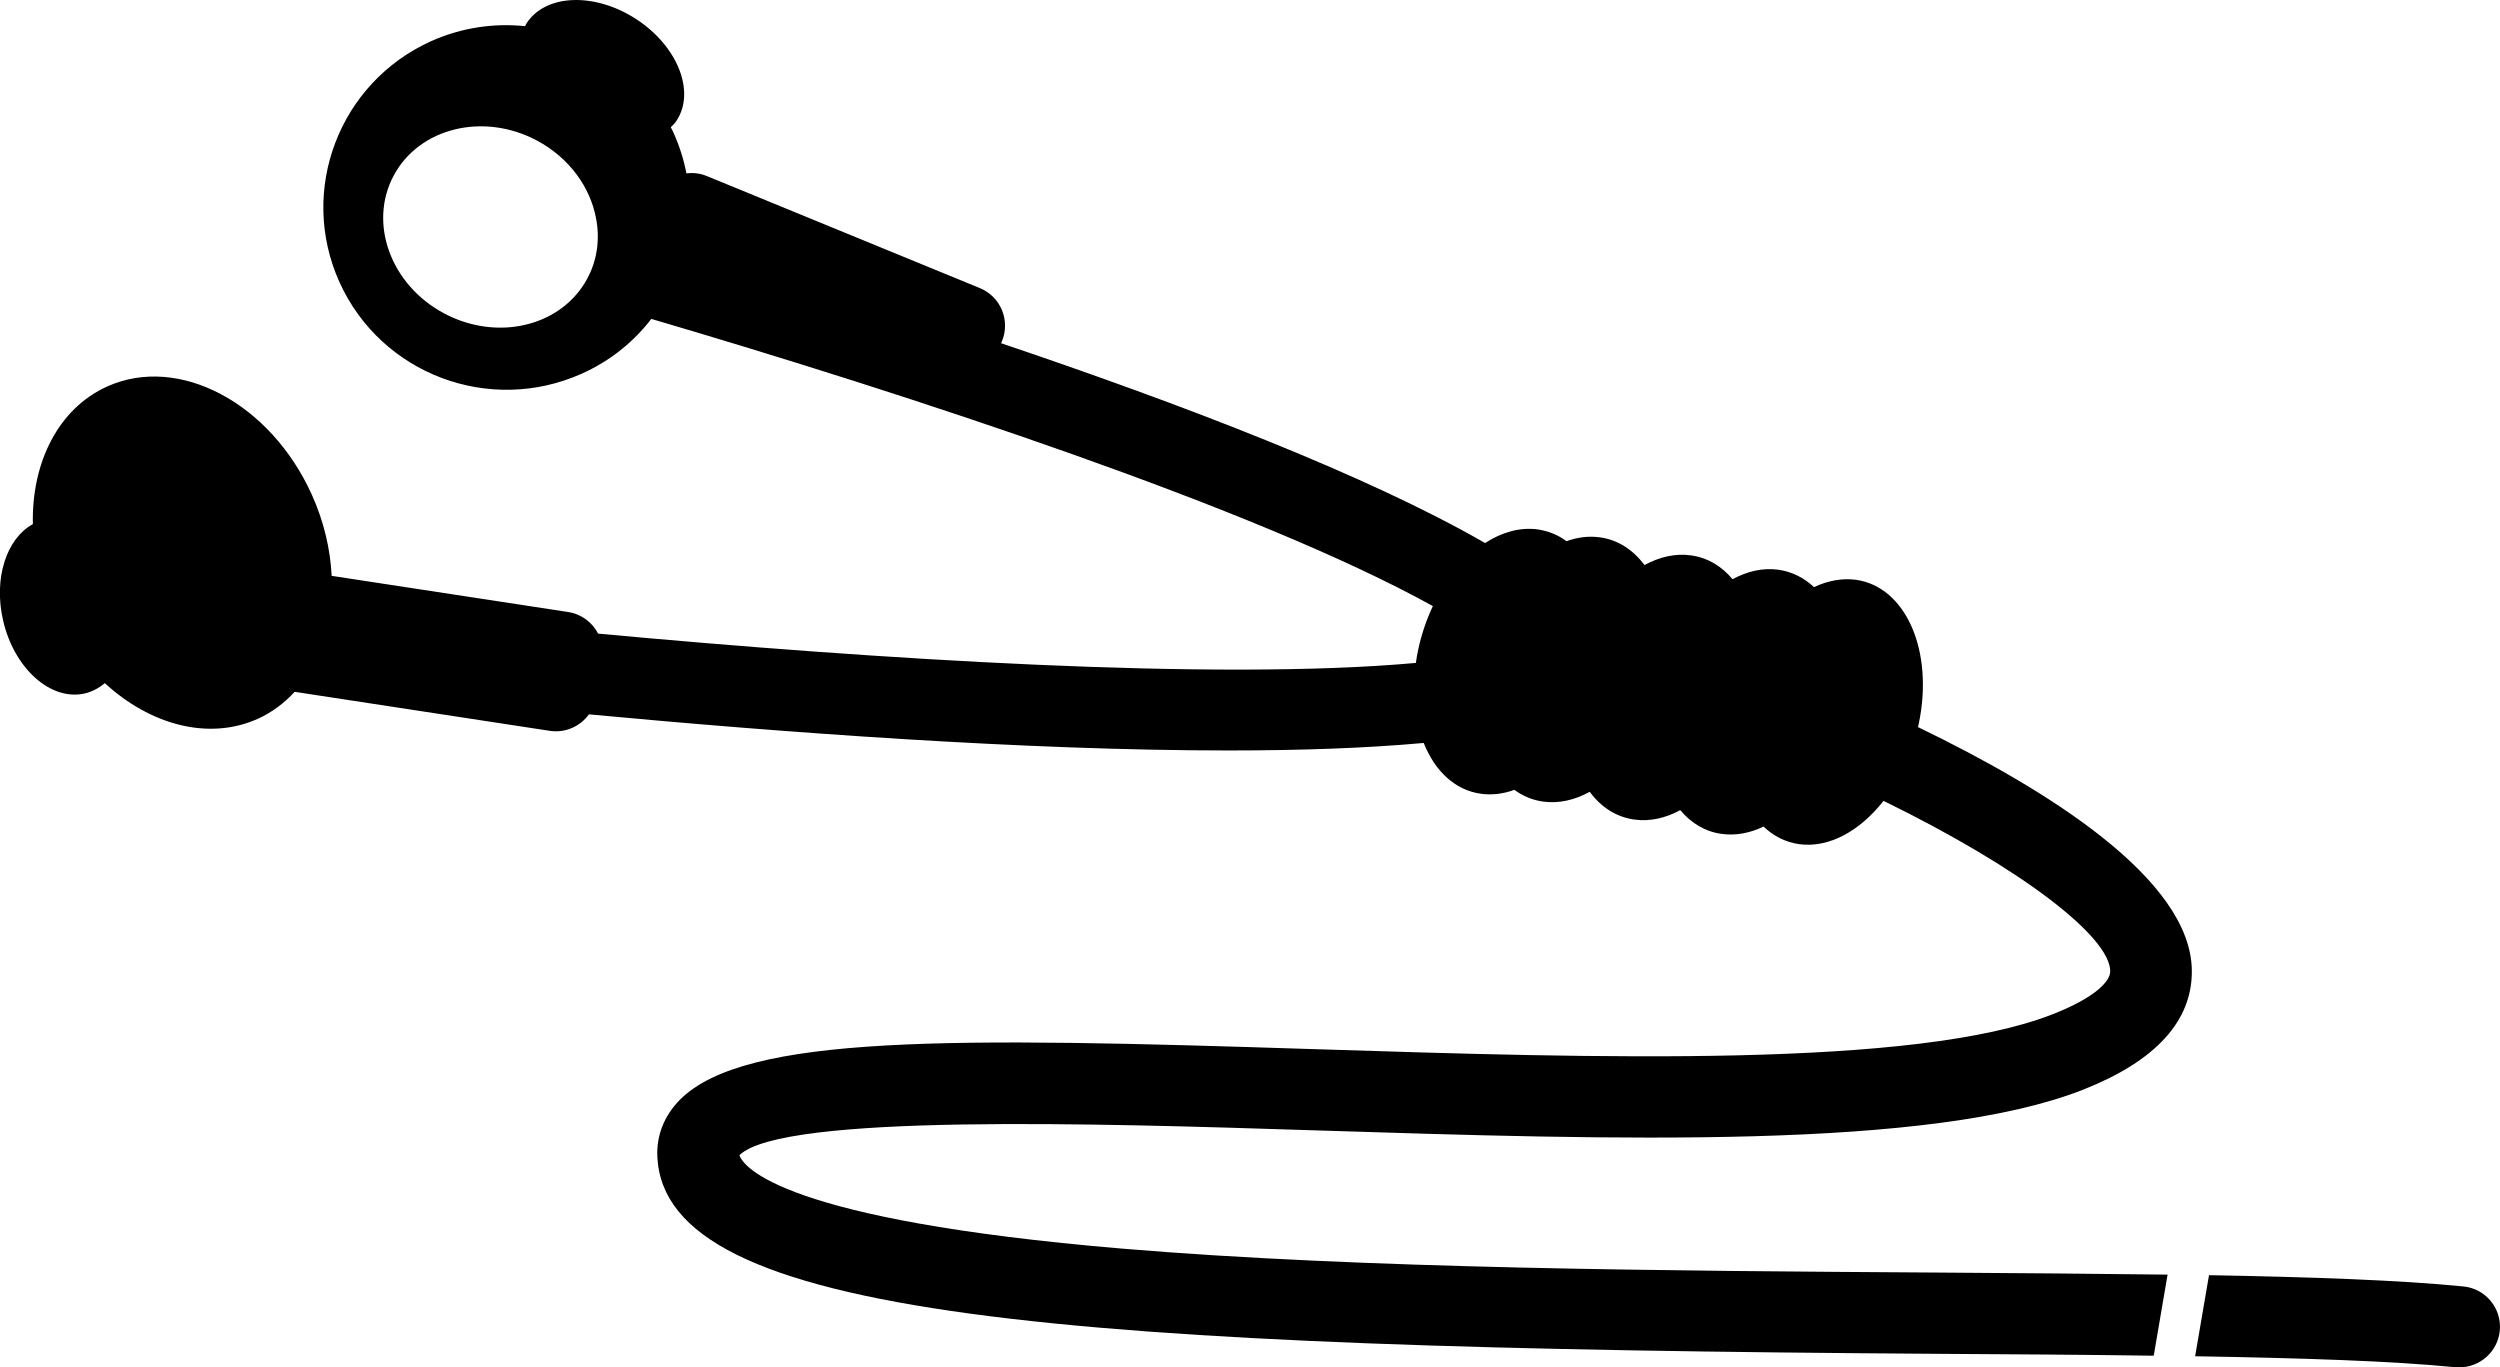 <?xml version="1.0" encoding="iso-8859-1"?>
<!-- Generator: Adobe Illustrator 16.0.4, SVG Export Plug-In . SVG Version: 6.00 Build 0)  -->
<!DOCTYPE svg PUBLIC "-//W3C//DTD SVG 1.1//EN" "http://www.w3.org/Graphics/SVG/1.1/DTD/svg11.dtd">
<svg version="1.1" id="Layer_1" xmlns="http://www.w3.org/2000/svg" xmlns:xlink="http://www.w3.org/1999/xlink" x="0px" y="0px"
	 width="82.518px" height="45.133px" viewBox="0 0 82.518 45.133" style="enable-background:new 0 0 82.518 45.133;"
	 xml:space="preserve">
<g>
	<path d="M43.313,37.307c10.021,0.32,20.388,0.652,25.442-1.339c2.398-0.944,3.609-2.271,3.591-3.933
		c-0.025-3.016-4.775-5.977-9.037-8.035c-0.002,0-0.002-0.002-0.002-0.002c0.007-0.03,0.018-0.061,0.022-0.091
		c0.513-2.412-0.417-4.546-2.081-4.771c-0.458-0.058-0.924,0.033-1.373,0.243c-0.329-0.308-0.73-0.512-1.179-0.575
		c-0.507-0.068-1.021,0.049-1.509,0.315c-0.36-0.433-0.827-0.715-1.377-0.788c-0.512-0.072-1.034,0.051-1.53,0.32
		c-0.375-0.503-0.878-0.837-1.479-0.916c-0.364-0.049-0.736-0.002-1.096,0.128c-0.278-0.208-0.603-0.339-0.958-0.39
		c-0.583-0.077-1.18,0.096-1.729,0.451c0,0-0.001-0.002-0.003-0.002c-3.893-2.241-10-4.578-15.971-6.593l0.029-0.07
		c0.281-0.685-0.045-1.468-0.732-1.75L23.32,5.807c-0.218-0.089-0.444-0.11-0.664-0.086c-0.001-0.002-0.001-0.005-0.001-0.007
		c-0.087-0.449-0.229-0.902-0.427-1.339c-0.026-0.054-0.049-0.112-0.084-0.166c-0.002-0.002-0.002-0.005-0.005-0.007
		c0.068-0.068,0.139-0.136,0.192-0.218c0.631-0.96,0.037-2.461-1.329-3.351c-1.365-0.891-2.983-0.834-3.615,0.126
		c-0.021,0.035-0.04,0.07-0.058,0.105c-1.022-0.107-2.085,0.044-3.095,0.493c-3.041,1.37-4.396,4.929-3.028,7.958
		c1.373,3.034,4.947,4.382,7.995,3.02c0.938-0.42,1.713-1.049,2.297-1.809c8.445,2.484,19.961,6.245,25.796,9.479h0.001
		c-0.207,0.442-0.373,0.918-0.482,1.428c-0.032,0.152-0.059,0.301-0.079,0.448c-6.594,0.599-17.848-0.119-26.991-0.967
		c-0.19-0.367-0.548-0.645-0.988-0.713l-7.808-1.194c-0.043-0.876-0.253-1.79-0.655-2.681c-1.371-3.029-4.393-4.63-6.749-3.571
		c-1.62,0.727-2.503,2.515-2.458,4.545c-0.871,0.475-1.306,1.795-0.981,3.186c0.366,1.584,1.574,2.661,2.697,2.403
		c0.246-0.059,0.467-0.178,0.659-0.341c1.495,1.379,3.425,1.905,5.043,1.181c0.473-0.213,0.88-0.52,1.223-0.894l8.422,1.288
		c0.517,0.079,1.005-0.15,1.292-0.544c6.374,0.598,14.416,1.192,21.114,1.192c2.36,0,4.548-0.076,6.439-0.248
		c0.367,0.922,1.03,1.562,1.896,1.678c0.365,0.049,0.737,0.002,1.096-0.131c0.279,0.207,0.604,0.341,0.958,0.39
		c0.512,0.067,1.035-0.051,1.53-0.325c0.37,0.506,0.879,0.838,1.481,0.918c0.506,0.068,1.021-0.049,1.507-0.312
		c0.361,0.43,0.828,0.715,1.377,0.785c0.458,0.062,0.925-0.028,1.372-0.243c0.33,0.315,0.729,0.519,1.184,0.582
		c0.982,0.131,2-0.442,2.776-1.429c0,0,0.001,0,0.004,0c4.614,2.258,7.472,4.496,7.479,5.621c0.006,0.325-0.488,0.867-1.889,1.416
		c-4.538,1.791-15.076,1.452-24.37,1.157c-11.939-0.386-18.799-0.496-20.952,1.671c-0.516,0.521-0.775,1.172-0.745,1.872
		c0.238,5.338,13.225,6.325,42.255,6.513c2.524,0.014,4.926,0.031,7.137,0.062l0.457-2.676c-2.337-0.03-4.89-0.049-7.575-0.068
		c-8.903-0.056-18.997-0.124-26.928-0.79c-11.231-0.946-12.498-2.692-12.637-3.083C25.806,36.748,36.319,37.083,43.313,37.307z
		 M19.383,9.199c-0.118,0.22-0.261,0.416-0.421,0.591c-1.006,1.098-2.787,1.364-4.309,0.551C12.891,9.399,12.15,7.359,13,5.786
		c0.846-1.573,2.964-2.087,4.727-1.145c1.068,0.573,1.759,1.542,1.948,2.571C19.804,7.88,19.718,8.579,19.383,9.199z"/>
	<path d="M81.307,42.462c-2.061-0.206-4.958-0.31-8.394-0.372l-0.458,2.676c3.553,0.06,6.526,0.157,8.585,0.362
		c0.045,0.004,0.09,0.004,0.135,0.004c0.681,0,1.265-0.514,1.336-1.206C82.583,43.189,82.046,42.532,81.307,42.462z"/>
</g>
</svg>

